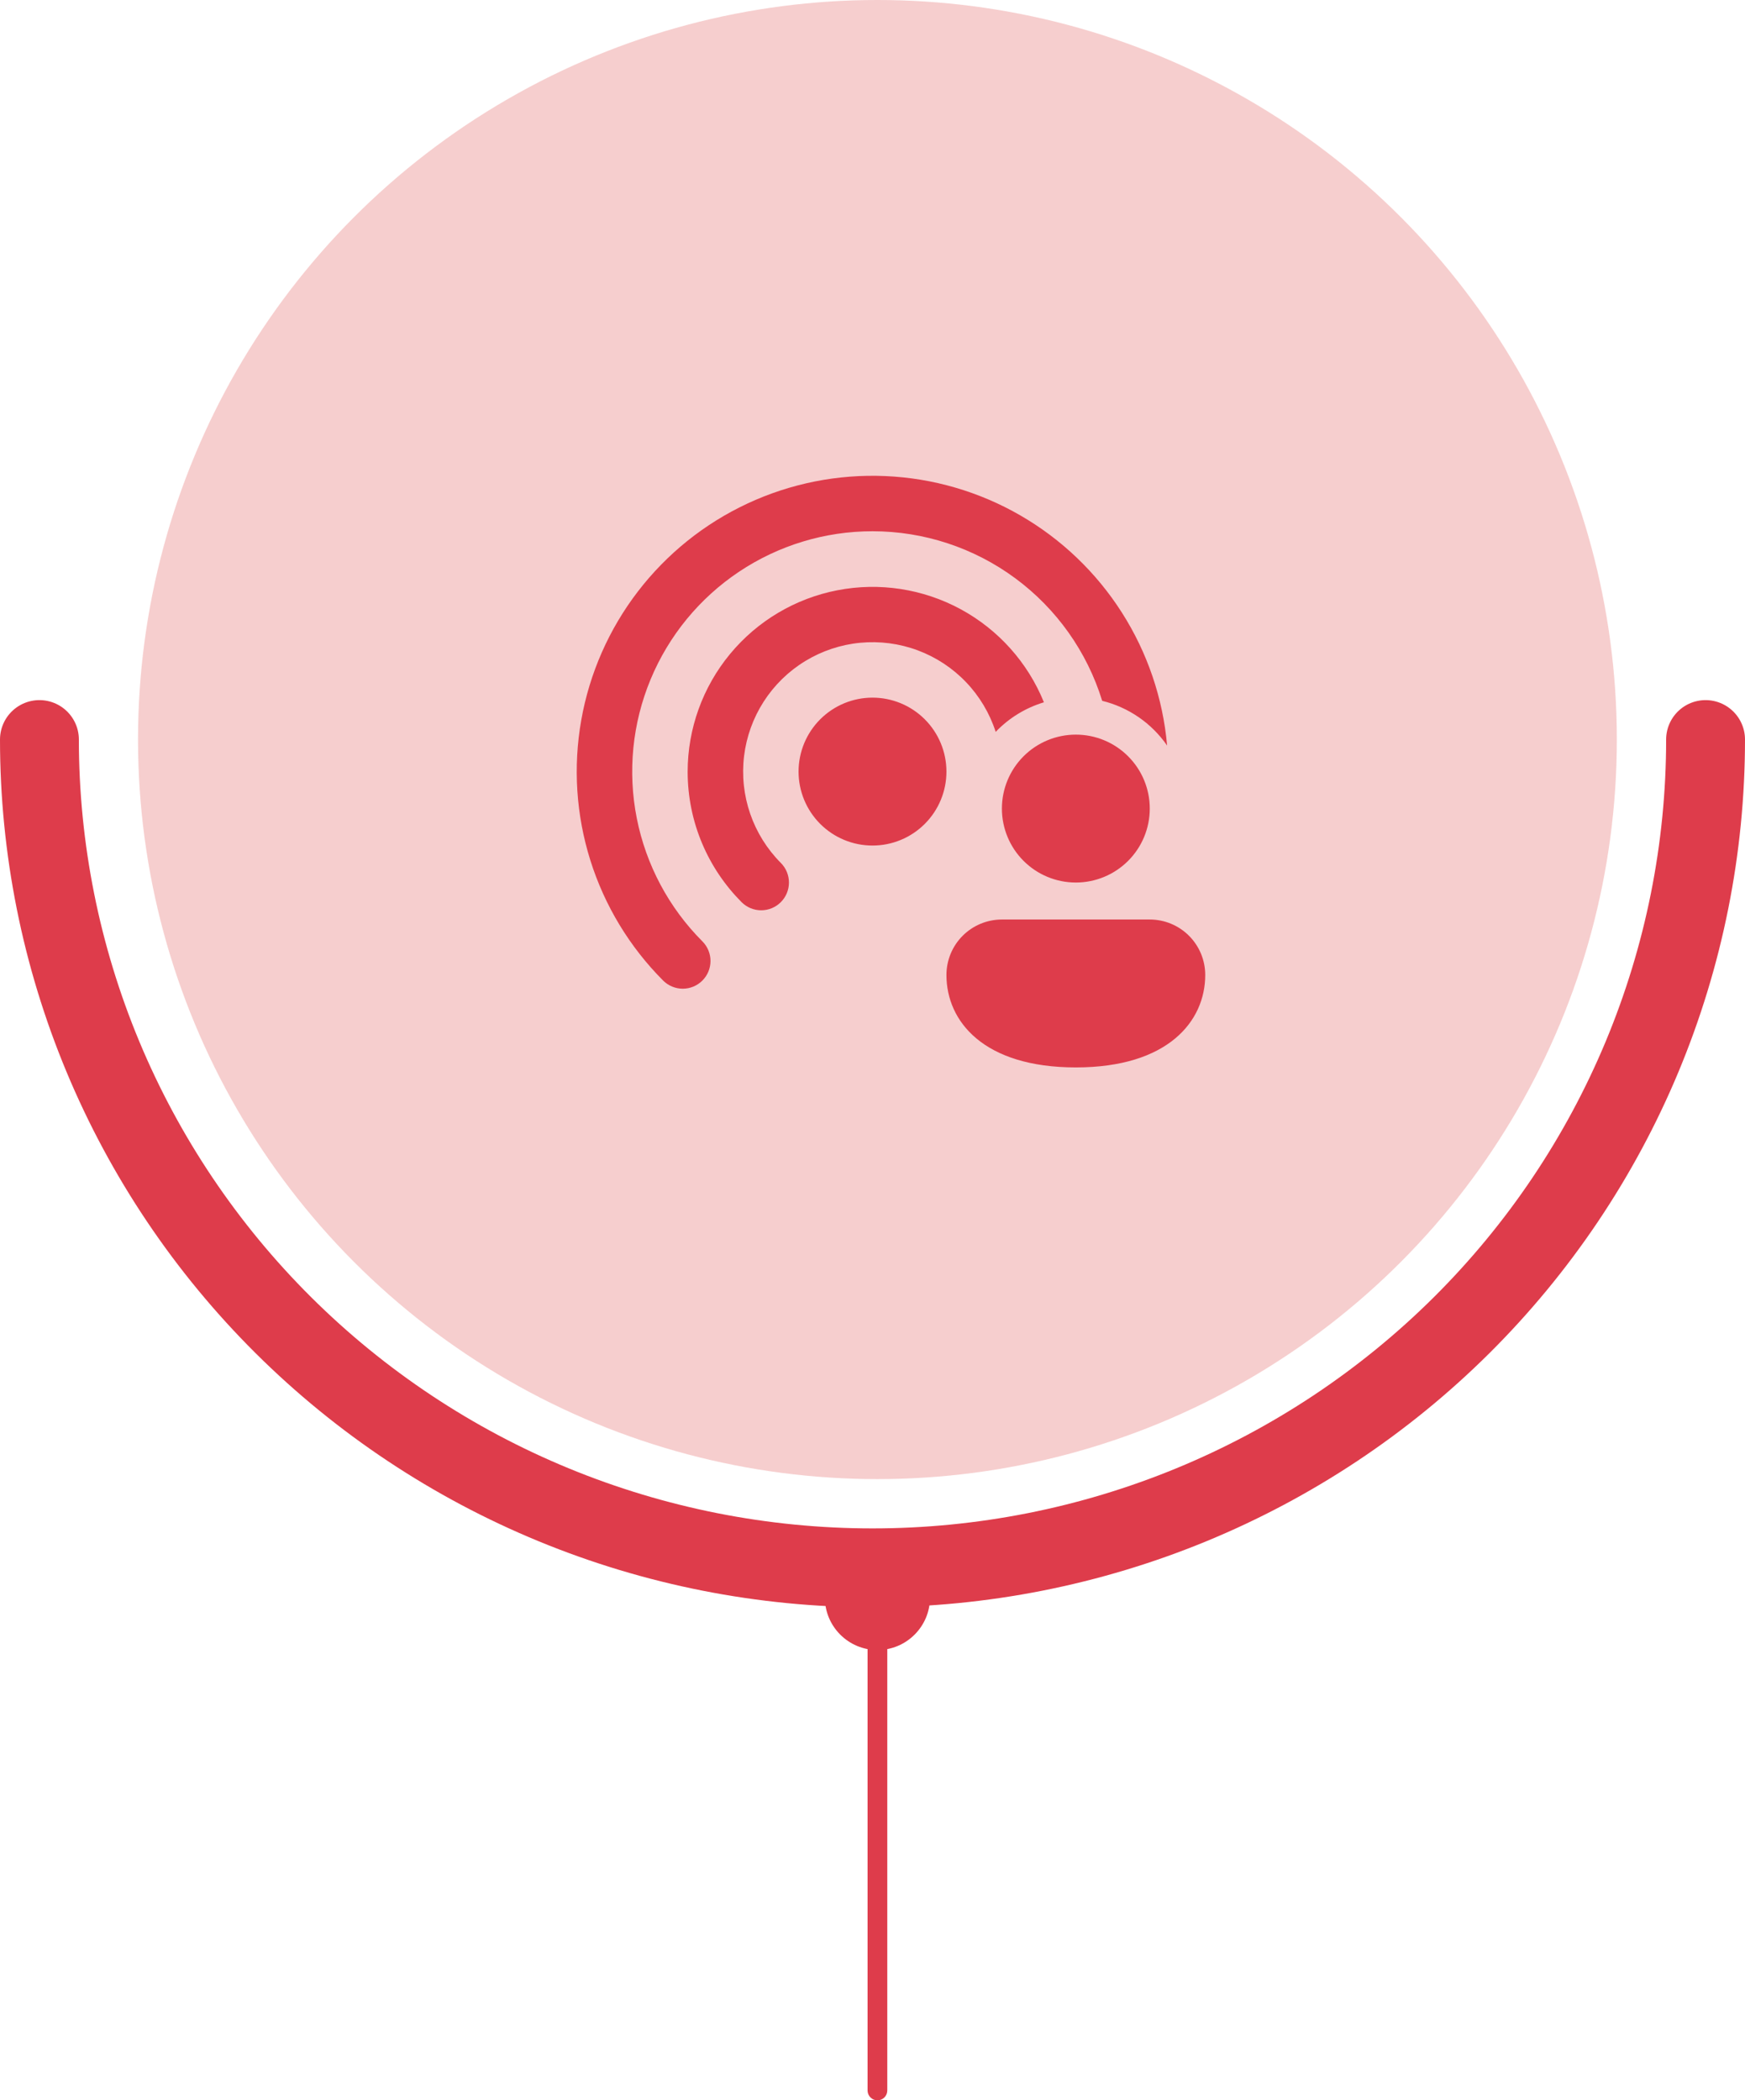 <svg width="177" height="213" viewBox="0 0 177 213" fill="none" xmlns="http://www.w3.org/2000/svg">
<path d="M173 75C173 86.031 170.814 96.954 166.568 107.145C162.321 117.337 156.097 126.597 148.251 134.397C140.404 142.197 131.089 148.384 120.837 152.606C110.585 156.827 99.597 159 88.5 159C77.403 159 66.415 156.827 56.163 152.606C45.911 148.384 36.596 142.197 28.75 134.397C20.903 126.597 14.679 117.337 10.432 107.145C6.186 96.954 4 86.031 4 75" stroke="#DE3C4B" stroke-width="8" stroke-linecap="round"/>
<path d="M89 156.667C86.055 156.667 83.667 159.054 83.667 162C83.667 164.946 86.055 167.333 89 167.333C91.945 167.333 94.333 164.946 94.333 162C94.333 159.054 91.945 156.667 89 156.667ZM88 212C88 212.552 88.448 213 89 213C89.552 213 90 212.552 90 212L88 212ZM88 162L88 212L90 212L90 162L88 162Z" fill="#DE3C4B"/>
<circle opacity="0.25" cx="89" cy="75" r="75" fill="#DE3C3C"/>
<path d="M88.5 53.875C83.681 53.875 78.971 55.304 74.964 57.98C70.957 60.656 67.833 64.459 65.987 68.91C64.14 73.361 63.654 78.259 64.591 82.985C65.527 87.712 67.843 92.055 71.246 95.466C71.773 95.994 72.069 96.71 72.068 97.456C72.067 98.203 71.77 98.918 71.242 99.445C70.714 99.972 69.998 100.268 69.252 100.267C68.506 100.266 67.791 99.969 67.263 99.441C63.859 96.029 61.326 91.847 59.881 87.248C58.435 82.65 58.119 77.771 58.959 73.024C59.799 68.278 61.77 63.803 64.706 59.98C67.642 56.157 71.455 53.097 75.824 51.061C80.193 49.024 84.989 48.07 89.804 48.28C94.62 48.489 99.314 49.856 103.49 52.265C107.665 54.673 111.199 58.052 113.791 62.116C116.384 66.18 117.959 70.808 118.383 75.61C116.817 73.343 114.475 71.729 111.798 71.073C110.262 66.093 107.171 61.736 102.978 58.641C98.785 55.546 93.711 53.876 88.5 53.875ZM105.888 71.222C104.253 67.192 101.269 63.856 97.445 61.783C93.621 59.711 89.196 59.032 84.927 59.862C80.657 60.692 76.809 62.98 74.041 66.335C71.272 69.689 69.755 73.901 69.75 78.25C69.75 83.414 71.842 88.097 75.217 91.487C75.744 92.016 76.46 92.314 77.206 92.315C77.953 92.316 78.669 92.02 79.198 91.493C79.727 90.966 80.024 90.251 80.025 89.504C80.026 88.757 79.731 88.041 79.204 87.513C77.803 86.106 76.74 84.401 76.094 82.525C75.448 80.649 75.235 78.651 75.472 76.681C75.71 74.711 76.391 72.82 77.464 71.151C78.537 69.482 79.975 68.078 81.669 67.045C83.363 66.012 85.27 65.376 87.245 65.186C89.22 64.996 91.213 65.256 93.073 65.947C94.933 66.638 96.612 67.741 97.984 69.175C99.356 70.608 100.386 72.334 100.995 74.222C102.339 72.816 104.025 71.782 105.888 71.222ZM81 78.25C81 76.261 81.79 74.353 83.196 72.947C84.603 71.54 86.511 70.75 88.5 70.75C90.489 70.75 92.397 71.54 93.803 72.947C95.21 74.353 96 76.261 96 78.25C96 80.239 95.21 82.147 93.803 83.553C92.397 84.96 90.489 85.75 88.5 85.75C86.511 85.75 84.603 84.96 83.196 83.553C81.79 82.147 81 80.239 81 78.25ZM116.625 82C116.625 83.989 115.835 85.897 114.428 87.303C113.022 88.71 111.114 89.5 109.125 89.5C107.136 89.5 105.228 88.71 103.821 87.303C102.415 85.897 101.625 83.989 101.625 82C101.625 80.011 102.415 78.103 103.821 76.697C105.228 75.29 107.136 74.5 109.125 74.5C111.114 74.5 113.022 75.29 114.428 76.697C115.835 78.103 116.625 80.011 116.625 82ZM122.25 98.875C122.25 103.544 118.5 108.25 109.125 108.25C99.75 108.25 96 103.562 96 98.875C96 97.383 96.592 95.952 97.647 94.897C98.702 93.843 100.133 93.25 101.625 93.25H116.625C118.117 93.25 119.547 93.843 120.602 94.897C121.657 95.952 122.25 97.383 122.25 98.875Z" fill="#DE3C4B"/>
</svg>
